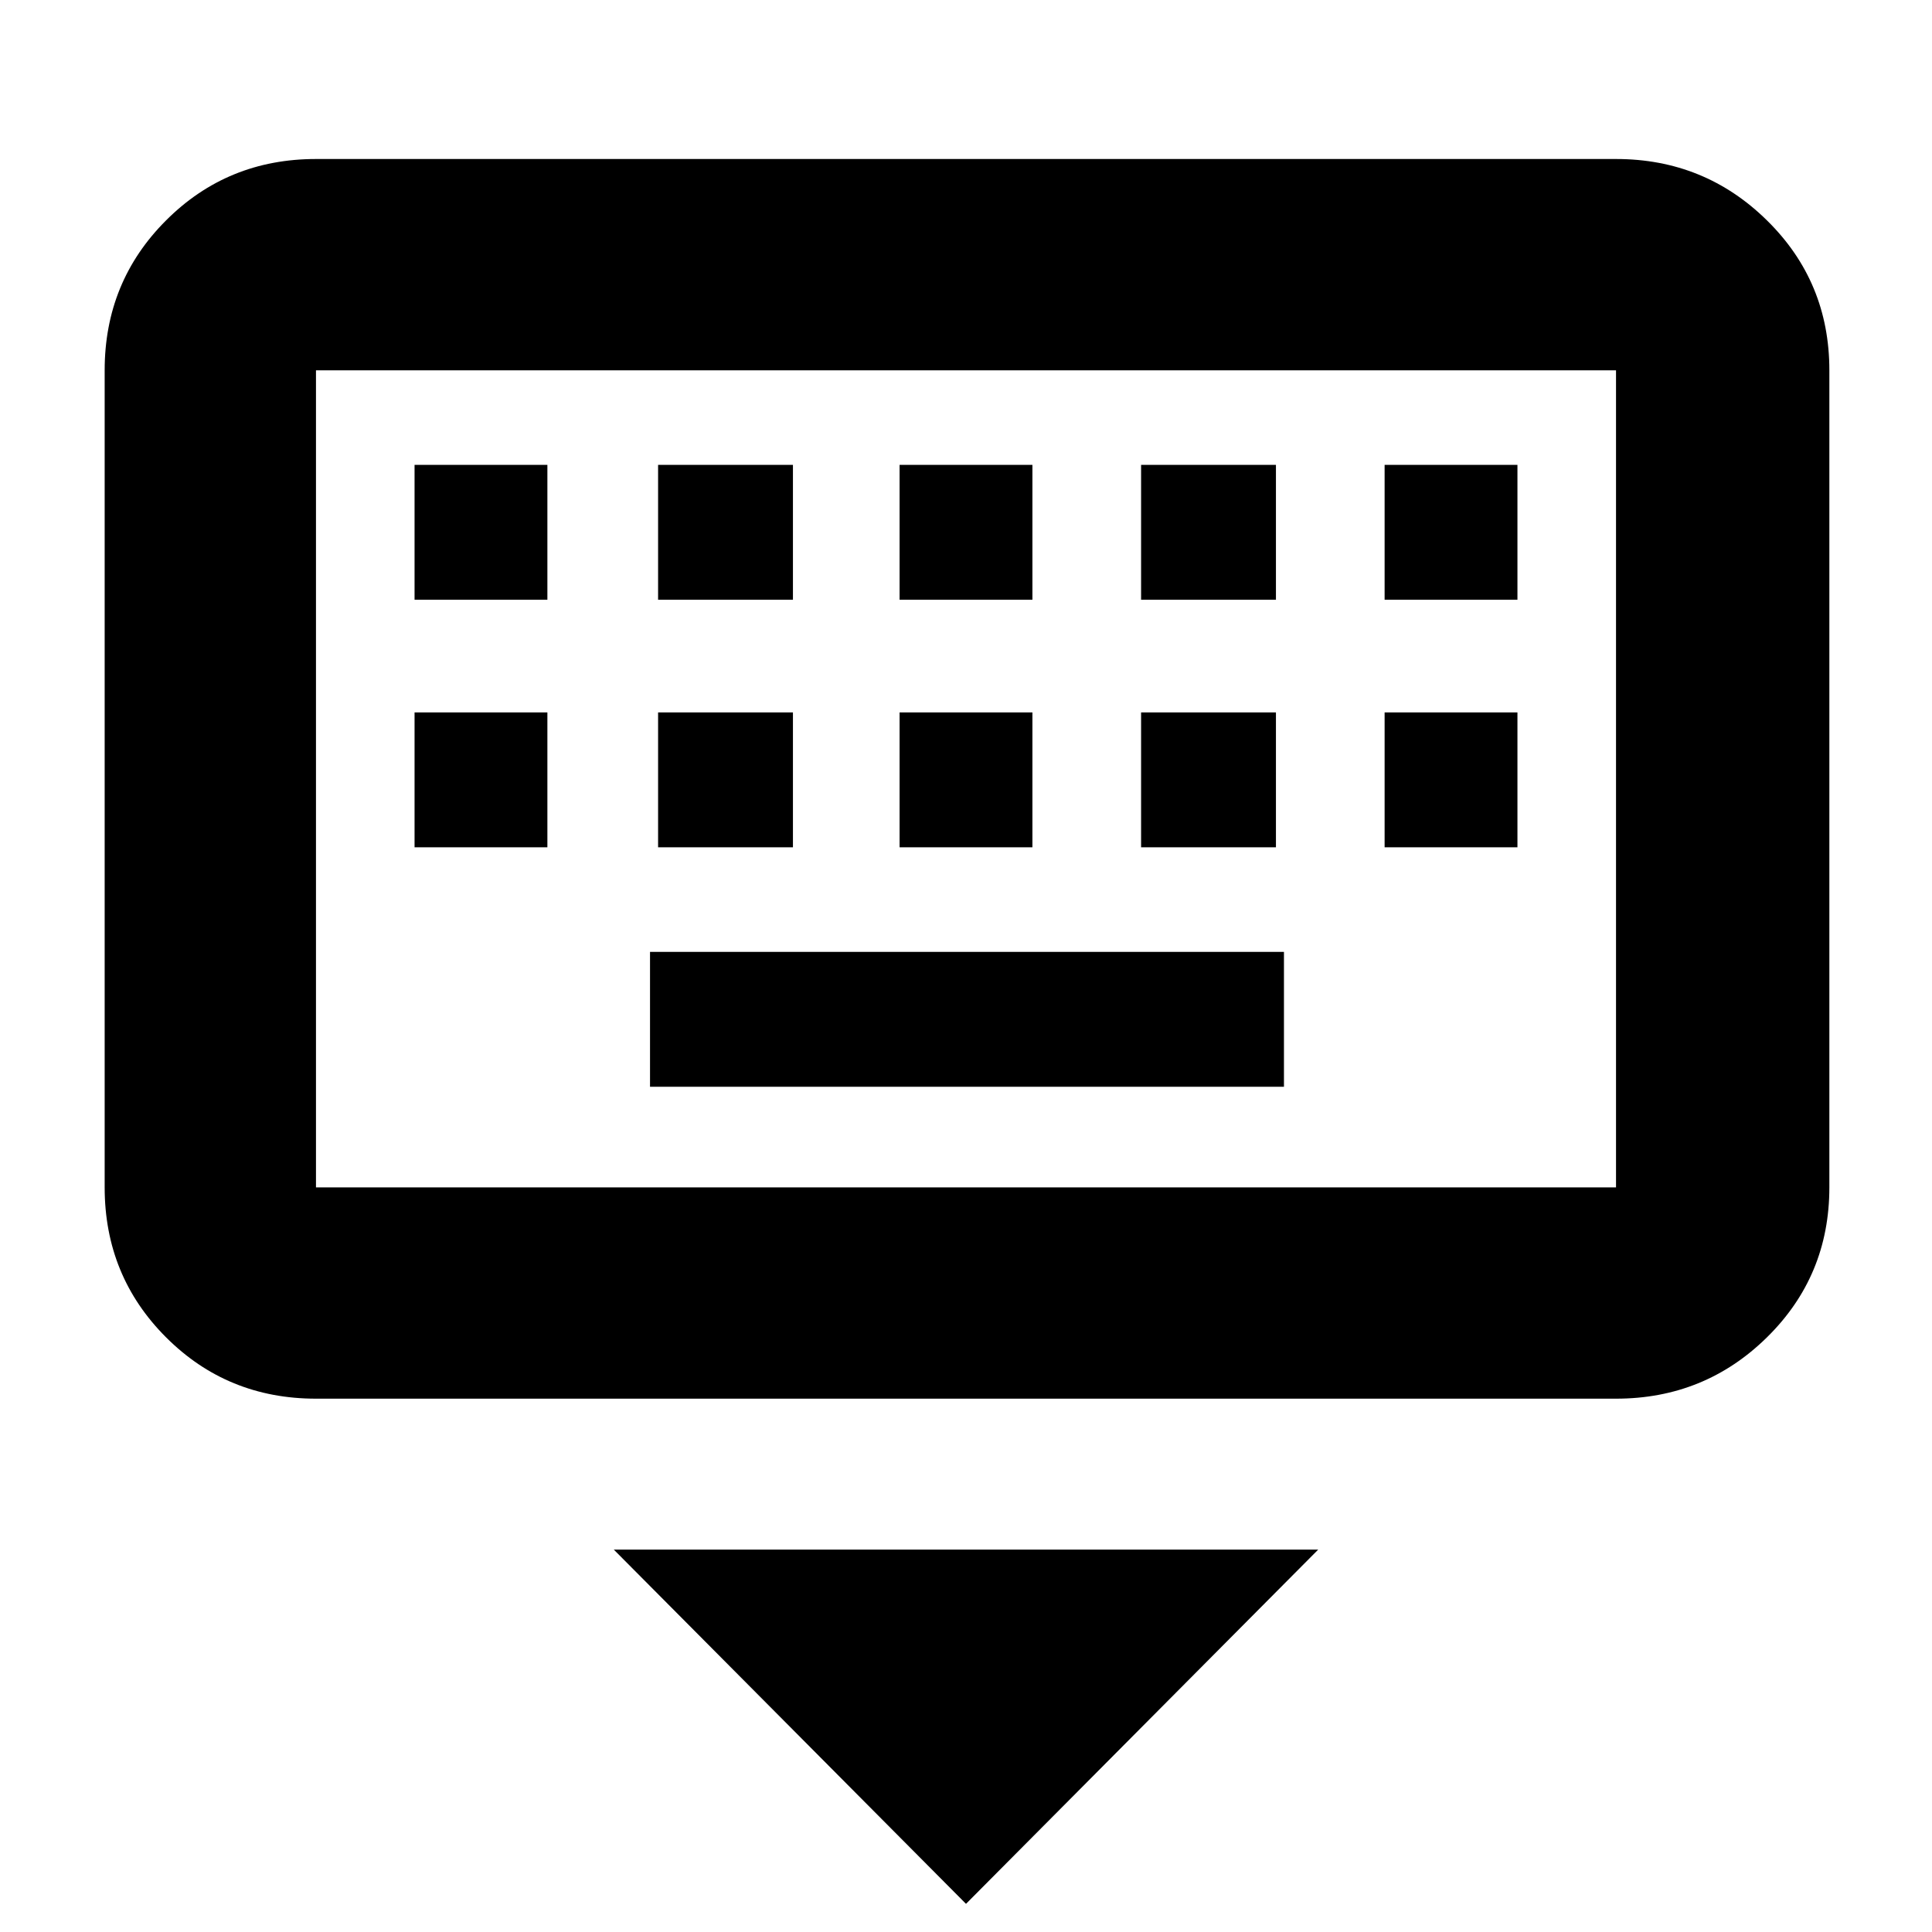 <svg xmlns="http://www.w3.org/2000/svg" height="40" width="40"><path d="M33.458 28.958H6.542Q4.708 28.958 3.438 27.688Q2.167 26.417 2.167 24.583V7.667Q2.167 5.833 3.438 4.563Q4.708 3.292 6.542 3.292H33.458Q35.292 3.292 36.583 4.563Q37.875 5.833 37.875 7.667V24.583Q37.875 26.417 36.583 27.688Q35.292 28.958 33.458 28.958ZM33.458 24.583Q33.458 24.583 33.458 24.583Q33.458 24.583 33.458 24.583V7.667Q33.458 7.667 33.458 7.667Q33.458 7.667 33.458 7.667H6.542Q6.542 7.667 6.542 7.667Q6.542 7.667 6.542 7.667V24.583Q6.542 24.583 6.542 24.583Q6.542 24.583 6.542 24.583ZM18.625 12.417H21.375V9.625H18.625ZM18.625 17.542H21.375V14.75H18.625ZM13.625 12.417H16.417V9.625H13.625ZM13.625 17.542H16.417V14.75H13.625ZM8.583 17.542H11.333V14.75H8.583ZM8.583 12.417H11.333V9.625H8.583ZM13.458 22.5H26.583V19.708H13.458ZM23.625 17.542H26.417V14.75H23.625ZM23.625 12.417H26.417V9.625H23.625ZM28.667 17.542H31.417V14.75H28.667ZM28.667 12.417H31.417V9.625H28.667ZM20 39.417 12.708 32.083H27.292ZM6.542 7.667Q6.542 7.667 6.542 7.667Q6.542 7.667 6.542 7.667V24.583Q6.542 24.583 6.542 24.583Q6.542 24.583 6.542 24.583Q6.542 24.583 6.542 24.583Q6.542 24.583 6.542 24.583V7.667Q6.542 7.667 6.542 7.667Q6.542 7.667 6.542 7.667Z"/></svg>